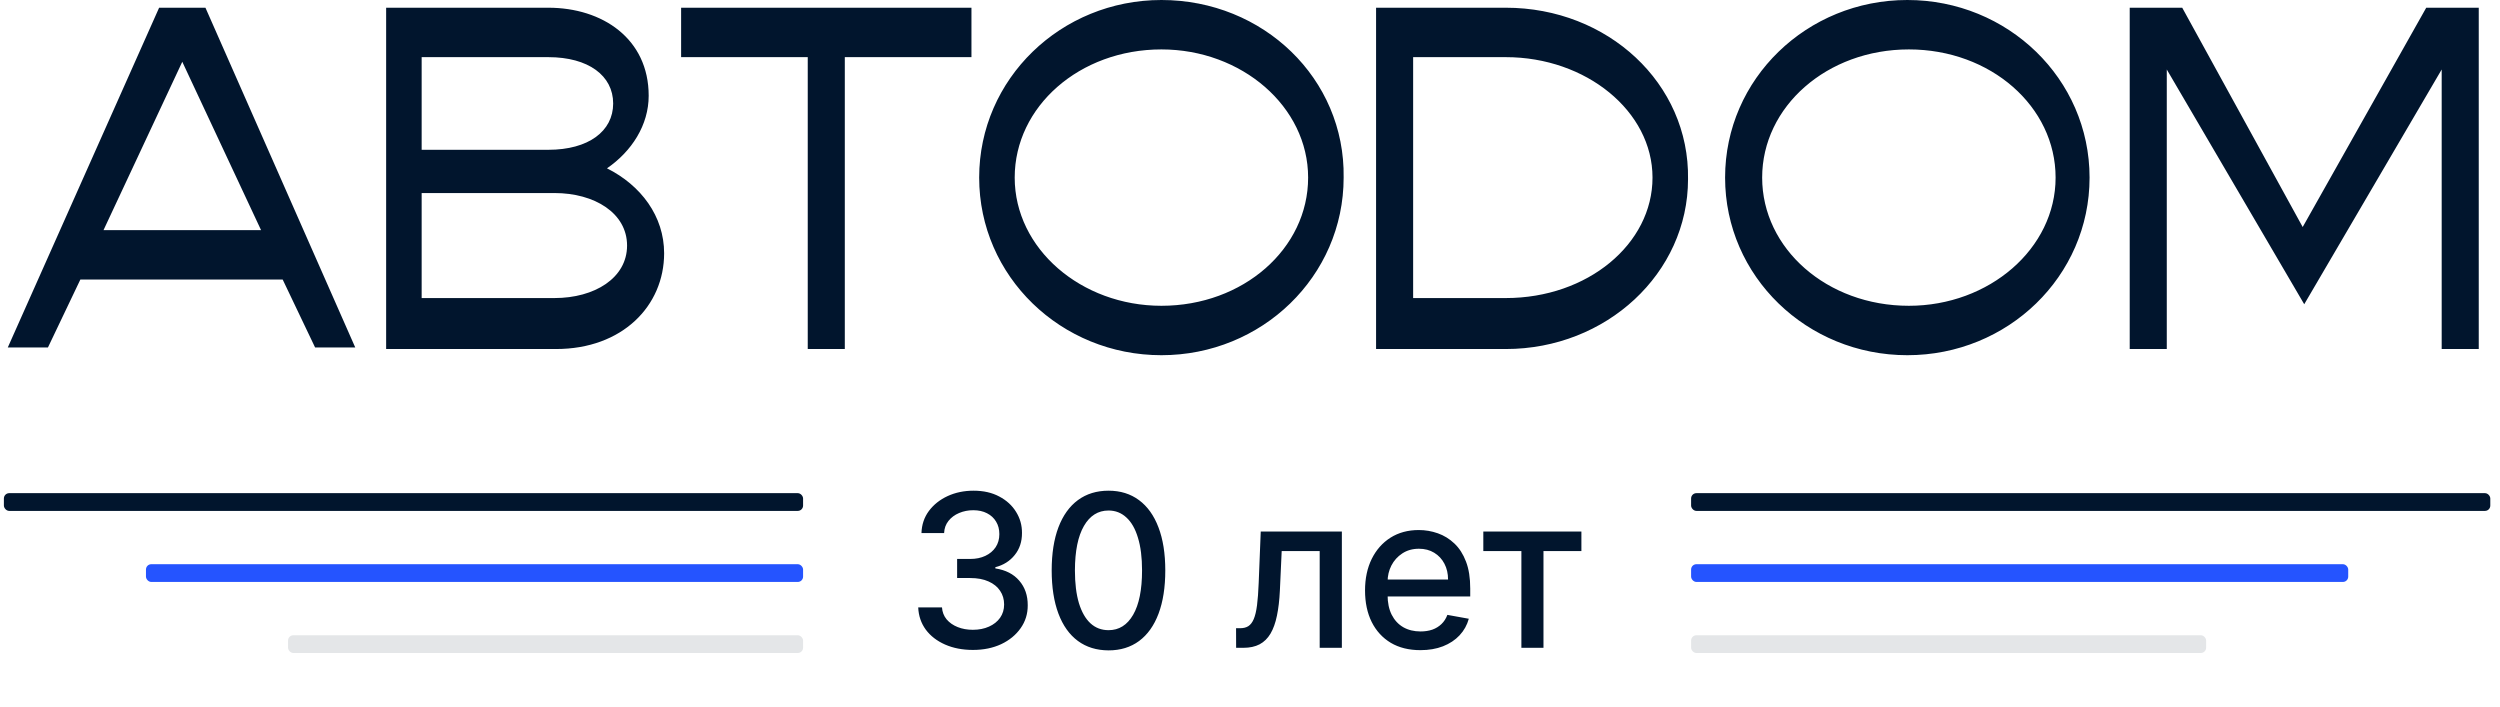 <svg viewBox="0 0 184 52" xmlns="http://www.w3.org/2000/svg" class="icon" data-v-70637ea2="" data-v-69ad9790=""><path fill-rule="evenodd" clip-rule="evenodd" d="M178.571 0.568H182.208H182.436V25.688H179.708V5.115L169.591 22.392L159.475 5.115V25.688H156.747V0.568H157.088H160.612L169.478 16.709L178.571 0.568ZM7.619 16.936L13.416 4.547L19.213 16.936H7.619ZM15.121 0.568H11.711L0.572 25.575H3.528L5.915 20.573H20.805L23.192 25.575H26.147L15.121 0.568ZM31.034 21.937H40.809C43.765 21.937 46.152 20.46 46.152 18.073C46.152 15.686 43.765 14.208 40.809 14.208H31.034V21.937ZM45.129 7.616C45.129 5.57 43.31 4.206 40.355 4.206H31.034V11.025H40.355C43.31 11.025 45.129 9.661 45.129 7.616ZM47.743 7.047C47.743 9.207 46.493 11.139 44.674 12.389C47.175 13.64 48.88 15.913 48.88 18.641C48.88 22.506 45.811 25.688 40.923 25.688H28.42V0.568H40.355C44.333 0.568 47.743 2.842 47.743 7.047ZM110.827 21.937H104.007V4.206H110.827C116.737 4.206 121.625 8.184 121.625 13.071C121.625 17.959 116.851 21.937 110.827 21.937ZM110.827 0.568H101.279V25.688H110.827C118.215 25.688 124.239 20.119 124.239 13.185C124.353 6.138 118.329 0.568 110.827 0.568ZM129.695 13.071C129.695 18.3 134.469 22.506 140.493 22.506C146.404 22.506 151.292 18.3 151.292 13.071C151.292 7.843 146.518 3.637 140.493 3.637C134.469 3.637 129.695 7.843 129.695 13.071ZM126.967 13.071C126.967 5.797 132.992 0 140.38 0C147.768 0 153.792 5.797 153.792 13.071C153.792 20.346 147.768 26.143 140.38 26.143C132.992 26.143 126.967 20.346 126.967 13.071ZM50.13 0.568V4.206H59.45V25.688H62.178V4.206H71.499V0.568H50.13ZM85.48 22.506C79.569 22.506 74.682 18.3 74.682 13.071C74.682 7.843 79.456 3.637 85.48 3.637C91.39 3.637 96.278 7.843 96.278 13.071C96.278 18.3 91.504 22.506 85.48 22.506ZM85.48 0C78.091 0 72.067 5.797 72.067 13.071C72.067 20.346 78.091 26.143 85.48 26.143C92.868 26.143 98.892 20.346 98.892 13.071C99.006 5.797 92.982 0 85.48 0Z" fill="#01152D" data-v-70637ea2=""></path> <rect x="0.286" y="36.296" width="58.821" height="1.307" rx="0.392" fill="#01152D" data-v-70637ea2=""></rect> <rect x="10.743" y="41.525" width="48.364" height="1.307" rx="0.392" fill="#2554FF" data-v-70637ea2=""></rect> <rect x="21.2" y="46.754" width="37.907" height="1.307" rx="0.392" fill="#E4E6E8" data-v-70637ea2=""></rect> <path d="M71.608 47.835C70.843 47.835 70.16 47.703 69.558 47.439C68.961 47.175 68.487 46.81 68.138 46.342C67.793 45.87 67.607 45.324 67.581 44.704H69.33C69.352 45.042 69.466 45.335 69.67 45.584C69.878 45.829 70.149 46.019 70.483 46.152C70.817 46.286 71.189 46.353 71.597 46.353C72.046 46.353 72.444 46.275 72.789 46.119C73.138 45.963 73.411 45.746 73.608 45.467C73.805 45.185 73.903 44.86 73.903 44.492C73.903 44.11 73.805 43.774 73.608 43.484C73.415 43.191 73.131 42.961 72.756 42.794C72.384 42.626 71.935 42.543 71.408 42.543H70.444V41.139H71.408C71.831 41.139 72.202 41.063 72.522 40.911C72.845 40.758 73.097 40.547 73.279 40.276C73.461 40.001 73.552 39.68 73.552 39.312C73.552 38.959 73.472 38.653 73.313 38.393C73.157 38.129 72.934 37.923 72.644 37.775C72.358 37.626 72.02 37.552 71.631 37.552C71.259 37.552 70.912 37.621 70.589 37.758C70.27 37.892 70.01 38.085 69.809 38.337C69.609 38.586 69.501 38.885 69.486 39.234H67.82C67.839 38.618 68.021 38.075 68.366 37.608C68.716 37.14 69.176 36.774 69.748 36.51C70.32 36.247 70.955 36.115 71.653 36.115C72.384 36.115 73.016 36.258 73.547 36.544C74.082 36.826 74.494 37.203 74.783 37.675C75.077 38.146 75.222 38.662 75.218 39.223C75.222 39.862 75.043 40.404 74.683 40.849C74.326 41.295 73.851 41.594 73.257 41.746V41.835C74.015 41.951 74.601 42.251 75.017 42.738C75.437 43.224 75.645 43.828 75.641 44.548C75.645 45.176 75.47 45.738 75.118 46.236C74.768 46.733 74.291 47.125 73.686 47.411C73.081 47.693 72.388 47.835 71.608 47.835ZM81.588 47.868C80.707 47.864 79.955 47.632 79.332 47.172C78.708 46.711 78.231 46.041 77.9 45.161C77.57 44.281 77.404 43.221 77.404 41.98C77.404 40.744 77.57 39.687 77.9 38.811C78.234 37.934 78.713 37.266 79.337 36.806C79.965 36.345 80.715 36.115 81.588 36.115C82.46 36.115 83.208 36.347 83.832 36.811C84.456 37.272 84.933 37.94 85.264 38.816C85.598 39.689 85.765 40.744 85.765 41.98C85.765 43.224 85.6 44.286 85.269 45.166C84.939 46.043 84.462 46.713 83.838 47.177C83.214 47.638 82.464 47.868 81.588 47.868ZM81.588 46.381C82.36 46.381 82.963 46.004 83.398 45.25C83.836 44.496 84.055 43.406 84.055 41.98C84.055 41.033 83.955 40.233 83.754 39.58C83.558 38.922 83.273 38.425 82.902 38.087C82.534 37.745 82.096 37.574 81.588 37.574C80.819 37.574 80.215 37.953 79.777 38.711C79.339 39.468 79.118 40.558 79.114 41.98C79.114 42.931 79.213 43.735 79.409 44.392C79.61 45.046 79.894 45.541 80.262 45.879C80.629 46.214 81.071 46.381 81.588 46.381ZM90.979 47.679L90.974 46.236H91.28C91.518 46.236 91.716 46.186 91.876 46.086C92.039 45.981 92.173 45.807 92.277 45.562C92.381 45.317 92.461 44.979 92.517 44.548C92.572 44.114 92.613 43.568 92.639 42.91L92.79 39.123H98.761V47.679H97.129V40.56H94.332L94.199 43.468C94.165 44.173 94.093 44.789 93.982 45.317C93.874 45.844 93.716 46.284 93.508 46.637C93.3 46.986 93.033 47.248 92.706 47.422C92.379 47.593 91.982 47.679 91.514 47.679H90.979ZM104.539 47.851C103.696 47.851 102.97 47.671 102.361 47.311C101.755 46.947 101.288 46.436 100.957 45.779C100.63 45.118 100.467 44.344 100.467 43.456C100.467 42.58 100.63 41.808 100.957 41.139C101.288 40.471 101.748 39.949 102.338 39.574C102.933 39.199 103.627 39.011 104.422 39.011C104.904 39.011 105.372 39.091 105.825 39.251C106.278 39.41 106.685 39.661 107.045 40.003C107.406 40.344 107.69 40.788 107.898 41.334C108.106 41.876 108.209 42.535 108.209 43.312V43.902H101.408V42.654H106.577C106.577 42.216 106.488 41.828 106.31 41.49C106.132 41.148 105.881 40.879 105.558 40.682C105.239 40.486 104.864 40.387 104.433 40.387C103.965 40.387 103.557 40.502 103.207 40.733C102.862 40.959 102.595 41.256 102.405 41.624C102.22 41.988 102.127 42.383 102.127 42.81V43.785C102.127 44.357 102.227 44.843 102.428 45.244C102.632 45.645 102.916 45.952 103.28 46.163C103.644 46.371 104.069 46.475 104.555 46.475C104.871 46.475 105.159 46.431 105.419 46.342C105.679 46.249 105.903 46.111 106.093 45.929C106.282 45.748 106.427 45.523 106.527 45.255L108.104 45.54C107.977 46.004 107.751 46.41 107.424 46.76C107.101 47.105 106.694 47.374 106.204 47.567C105.718 47.757 105.163 47.851 104.539 47.851ZM109.172 40.56V39.123H116.391V40.56H113.6V47.679H111.974V40.56H109.172Z" fill="#01152D" data-v-70637ea2=""></path> <rect x="124.465" y="36.296" width="58.821" height="1.307" rx="0.392" fill="#01152D" data-v-70637ea2=""></rect> <rect x="124.465" y="41.525" width="48.364" height="1.307" rx="0.392" fill="#2554FF" data-v-70637ea2=""></rect> <rect x="124.465" y="46.754" width="37.907" height="1.307" rx="0.392" fill="#E4E6E8" data-v-70637ea2=""></rect></svg>